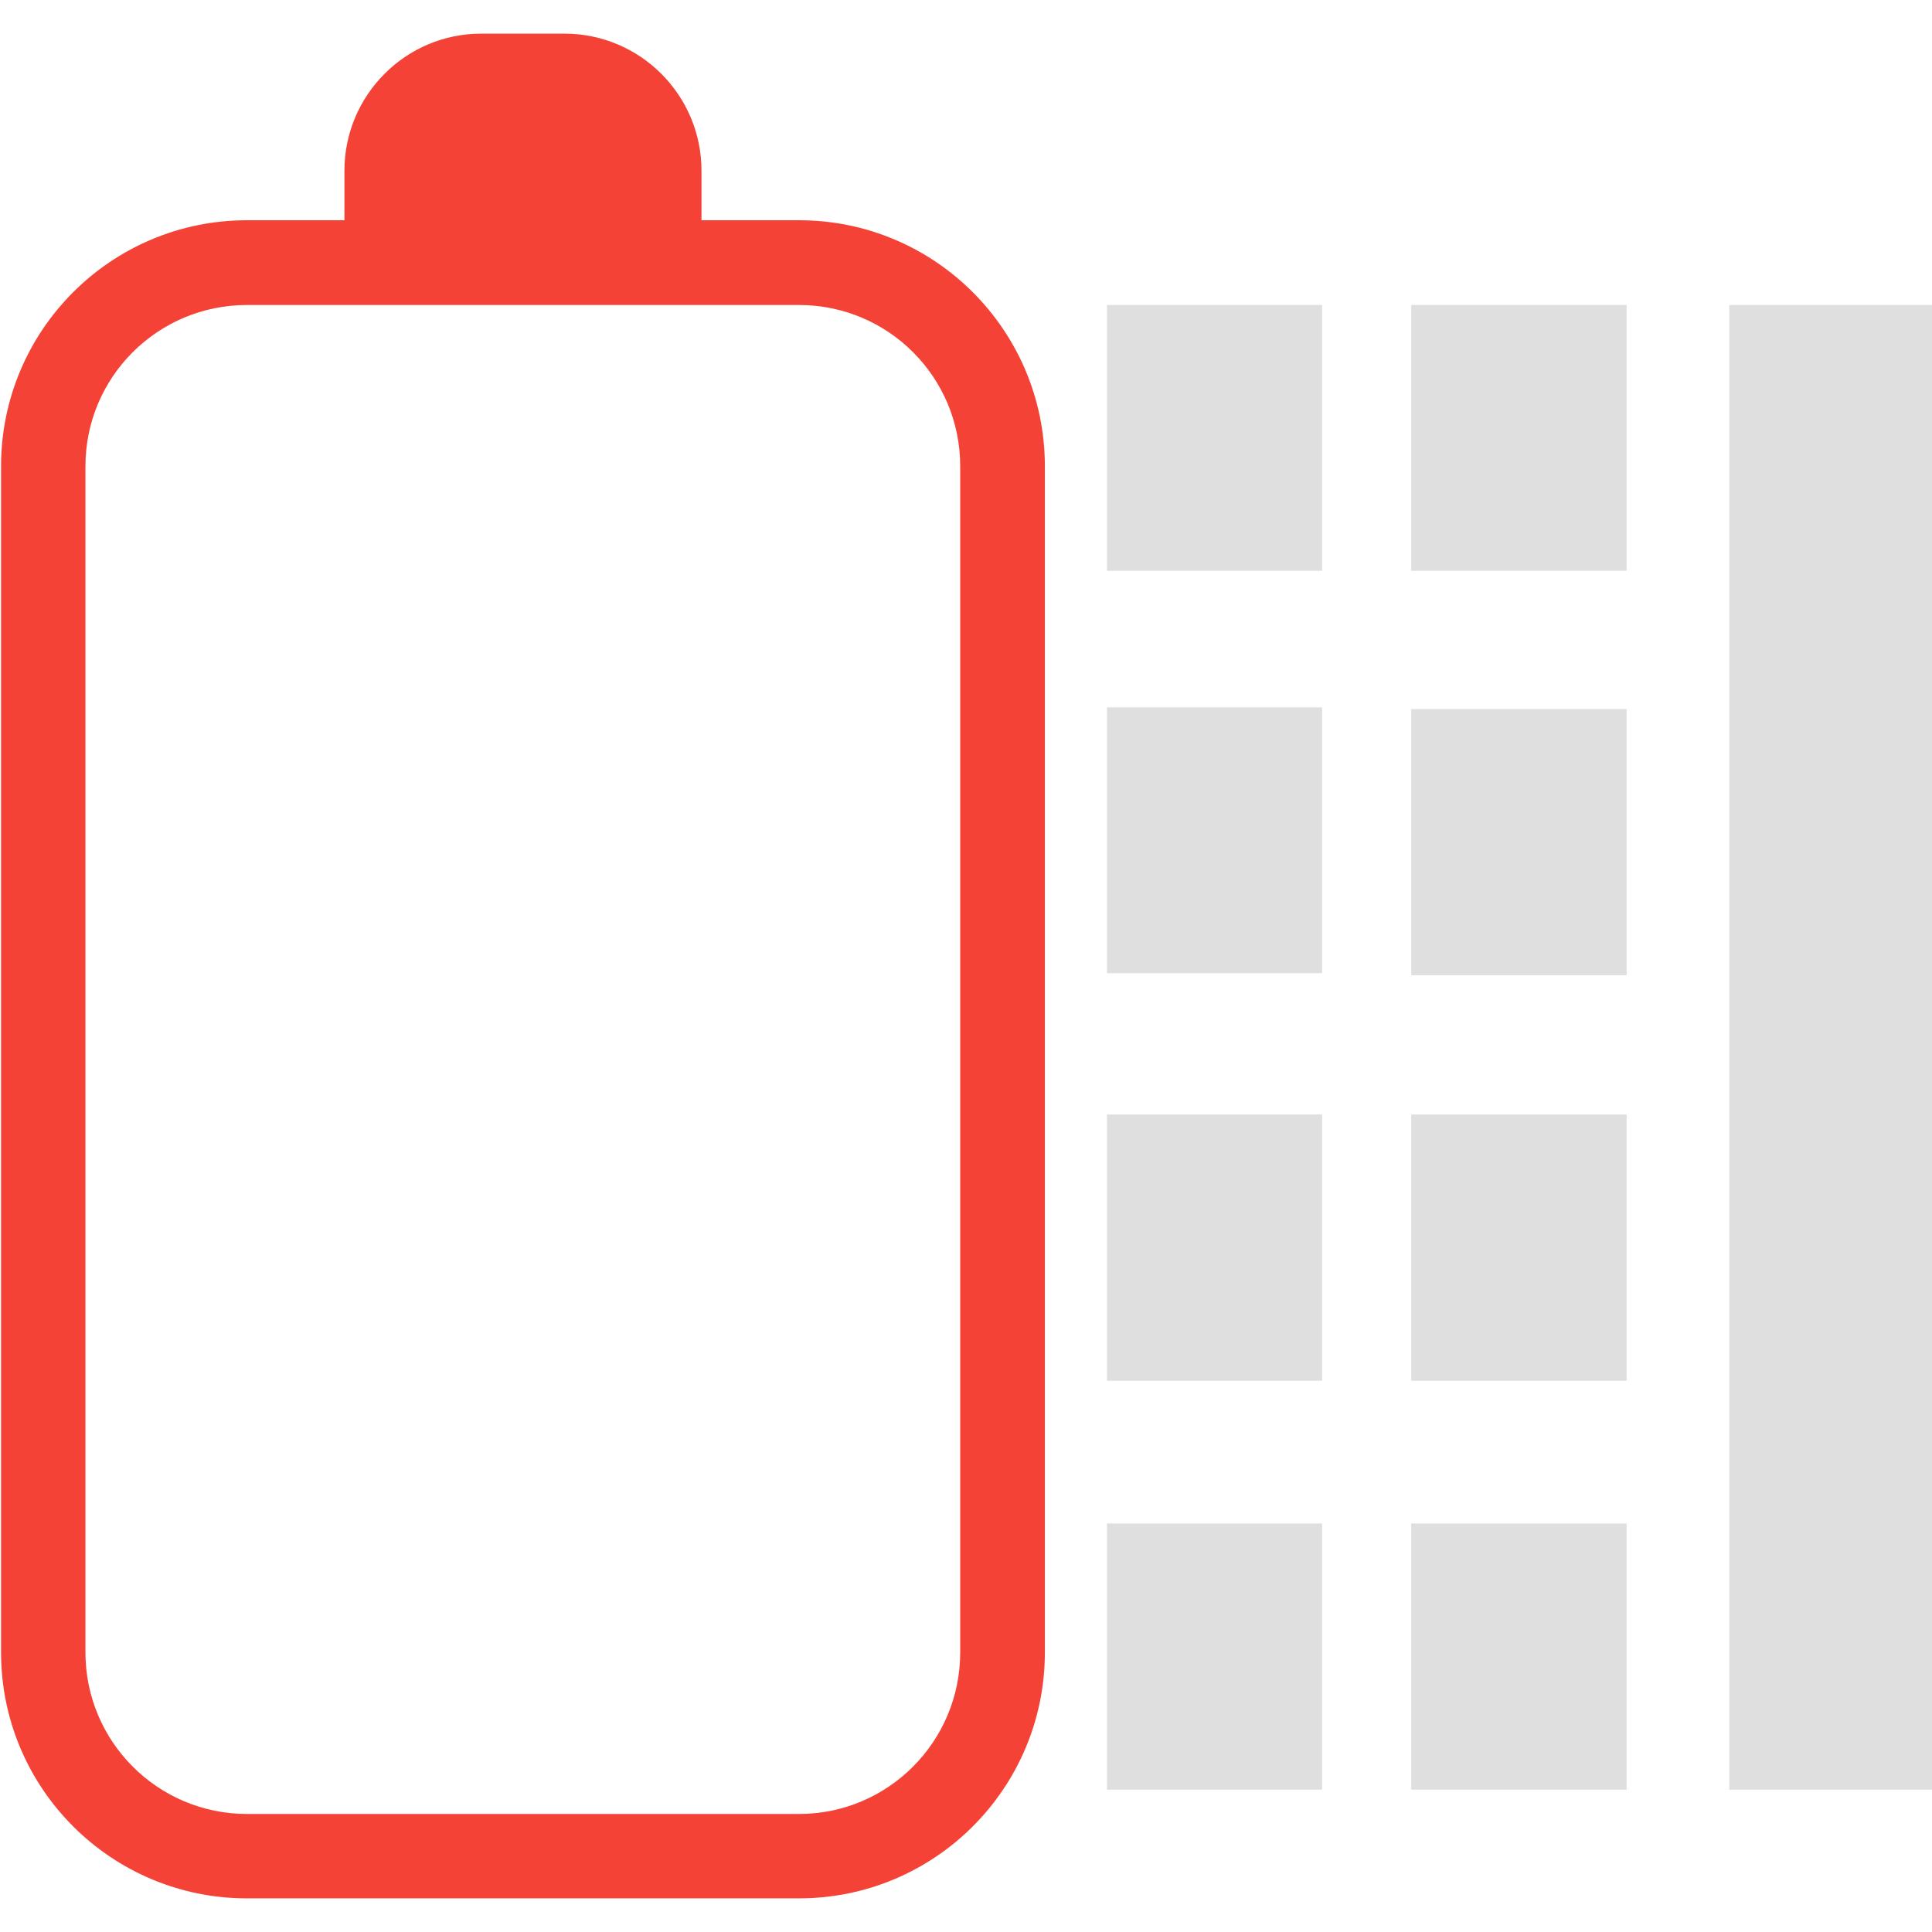 
<svg xmlns="http://www.w3.org/2000/svg" xmlns:xlink="http://www.w3.org/1999/xlink" width="22px" height="22px" viewBox="0 0 22 22" version="1.1">
<g id="surface1">
<path style=" stroke:none;fill-rule:evenodd;fill:rgb(95.686%,26.275%,21.176%);fill-opacity:1;" d="M 3.922 2.508 L 3.922 1.945 C 3.922 1.082 4.621 0.383 5.48 0.383 L 6.426 0.383 C 7.289 0.383 7.988 1.082 7.988 1.945 L 7.988 2.508 L 9.098 2.508 C 10.645 2.508 11.898 3.762 11.898 5.309 L 11.898 18.816 C 11.898 20.363 10.645 21.617 9.098 21.617 L 2.812 21.617 C 1.266 21.617 0.012 20.363 0.012 18.816 L 0.012 5.309 C 0.012 3.762 1.266 2.508 2.812 2.508 Z M 2.812 3.473 L 9.098 3.473 C 10.113 3.473 10.934 4.293 10.934 5.309 L 10.934 18.816 C 10.934 19.832 10.113 20.656 9.098 20.656 L 2.812 20.656 C 1.797 20.656 0.973 19.832 0.973 18.816 L 0.973 5.309 C 0.973 4.293 1.797 3.473 2.812 3.473 Z M 2.812 3.473 "/>
<path style=" stroke:none;fill-rule:evenodd;fill:rgb(87.451%,87.451%,87.451%);fill-opacity:1;" d="M 12.605 6.5 L 12.605 3.473 L 15.055 3.473 L 15.055 6.5 Z M 12.605 15.723 L 12.605 12.691 L 15.055 12.691 L 15.055 15.723 Z M 12.605 11.082 L 12.605 8.055 L 15.055 8.055 L 15.055 11.082 Z M 12.605 20.379 L 12.605 17.348 L 15.055 17.348 L 15.055 20.379 Z M 16.07 11.105 L 16.07 8.074 L 18.523 8.074 L 18.523 11.105 Z M 16.07 6.5 L 16.07 3.473 L 18.523 3.473 L 18.523 6.5 Z M 16.07 15.723 L 16.07 12.691 L 18.523 12.691 L 18.523 15.723 Z M 16.07 20.379 L 16.07 17.348 L 18.523 17.348 L 18.523 20.379 Z M 19.691 20.379 L 19.691 3.473 L 22 3.473 L 22 20.379 Z M 19.691 20.379 "/>
</g>
</svg>
